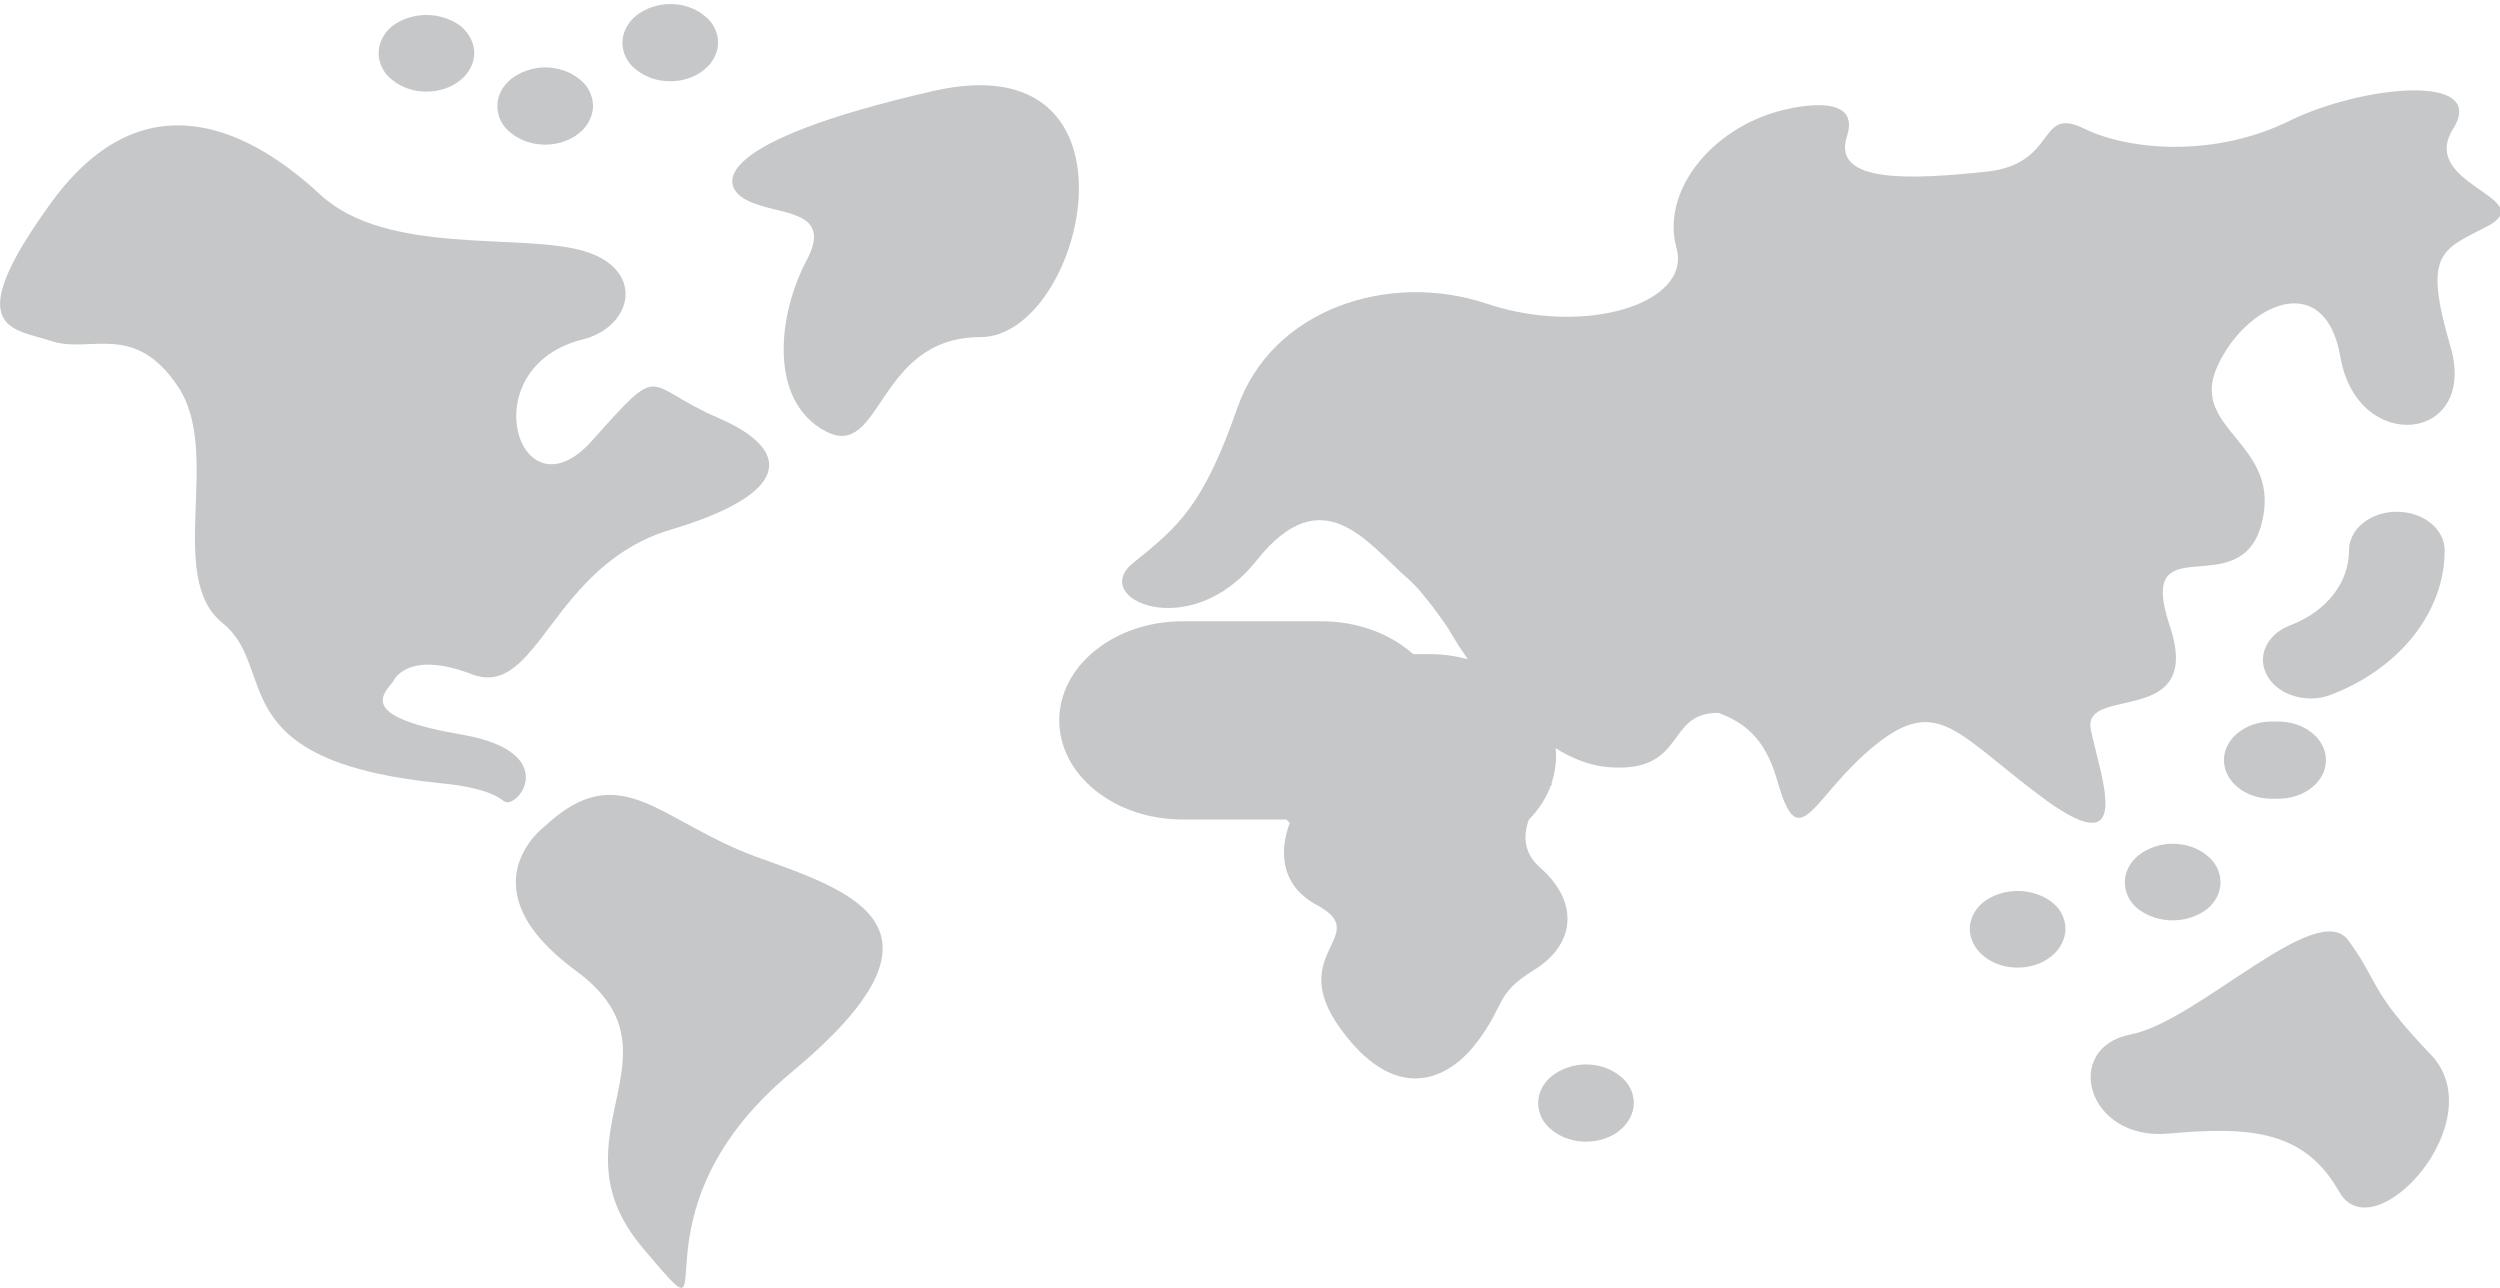 <?xml version="1.0" encoding="utf-8"?>
<!-- Generator: Adobe Illustrator 19.0.0, SVG Export Plug-In . SVG Version: 6.00 Build 0)  -->
<svg version="1.1" id="Layer_1" xmlns="http://www.w3.org/2000/svg" xmlns:xlink="http://www.w3.org/1999/xlink" x="0px" y="0px"
	 viewBox="0 0 433.8 223.5" style="enable-background:new 0 0 433.8 223.5;" xml:space="preserve">
<style type="text/css">
	.st0{fill:#C5C7C9;}
</style>
<g id="XMLID_75_">
	<path id="XMLID_110_" class="st0" d="M94.5,143.4c0,0-14.3,10.6,5.5,25.1c19.7,14.5-4.9,28.6,11.5,48c16.4,19.4-4.4-5.3,25.8-30.4
		c30.2-25.1,11-31.3-6-37.4C114.3,142.5,107.7,131.1,94.5,143.4z"/>
	<path id="XMLID_109_" class="st0" d="M68.2,118.3c0,0,2.2-5.7,13.7-1.3c11.5,4.4,13.7-18.9,34.5-25.1c20.8-6.2,21.4-13.7,8.2-19.4
		c-13.2-5.7-9.3-10.1-21.9,4c-12.6,14.1-21.1-12.7-1.6-17.6c8.8-2.2,11-12.3,0-15.4c-11-3.1-34,0.9-45.5-9.7
		C44.1,23.1,25.4,12.6,9,35c-16.4,22.5-6.6,22,0,24.2c6.6,2.2,14.3-3.5,21.9,7.9c7.7,11.5-2.2,33,7.7,41c9.9,7.9-0.7,23.9,37.8,27.8
		c4.4,0.4,8.8,1.3,11,3.1c2.2,1.8,10.4-8.4-7.1-11.5C62.7,124.5,66,120.9,68.2,118.3z"/>
	<g id="XMLID_106_">
		<path id="XMLID_108_" class="st0" d="M129.5,34.7c5.2,2.8,15.4,1.3,10.4,10.6c-4.9,9.3-6.6,24.2,3.3,29.5
			c9.9,5.3,8.8-16.3,26.9-16.3c18.1,0,30.2-51.5-8.2-42.7C123.5,24.6,124.6,32.1,129.5,34.7z"/>
		<path id="XMLID_107_" class="st0" d="M425.7,22.3c6-9.7-15.9-7.5-28.5-1.3c-12.6,6.2-27.4,5.3-35.6,1.3c-8.2-4-4.4,6.2-17,7.5
			c-12.6,1.3-26.9,2.2-24.1-6.2c2.7-8.4-11.5-4.4-11.5-4.4c-12.1,3.1-20.8,14.1-18.1,23.8c2.7,9.7-15.9,15.4-32.9,9.7
			c-17-5.7-37.3,0.9-43.3,18.1c-6,17.2-10.4,20.7-18.1,26.9c-7.7,6.2,9.9,14.1,21.4-0.4c11.5-14.5,19.2-3.1,26.3,3.1
			c3,2.6,7.1,8.8,7.1,8.8s1.2,2.2,3.3,5.2c-2.1-0.6-4.4-0.9-6.8-0.9h-2.7c-3.9-3.5-9.6-5.7-15.9-5.7h-24.1
			c-11.8,0-21.4,7.7-21.4,17.2c0,9.5,9.6,17.2,21.4,17.2h18c0.2,0.2,0.4,0.4,0.6,0.6c-1.1,2.9-2.9,10.2,4.8,14.3
			c9.6,5.2-5.4,8.2,3.8,21.1c9.1,12.9,18.2,9.9,23.6,3c5.4-6.9,3.2-8.6,10.2-12.9c7-4.3,8-11.6,1.1-17.7c-3-2.6-3-5.7-2-8.4
			c1.7-1.7,3-3.7,3.8-5.9c0.2-0.2,0.3-0.3,0.3-0.3l-0.2,0c0.5-1.5,0.8-3.1,0.8-4.8c0-0.5,0-1-0.1-1.4c2.8,1.8,5.9,3,9,3.3
			c13.9,1.2,9.9-9.5,19.3-9.4c5.4,2,8.4,5.3,10.3,12.1c3.8,13.2,6,2.2,17-6.6c11-8.8,14.3-1.5,29.6,9.7c15.4,11.1,9.3-4.4,7.7-12.3
			c-1.6-7.9,19.7-0.1,13.7-18c-6-18,12.1-3.5,15.9-17.6c3.8-14.1-12.6-16.3-7.7-27.3c4.9-11,18.7-17.3,21.4-1.8
			c2.9,17.1,24,14.9,19.1-1.8c-4.9-16.7-1.4-16.7,6.9-21.1C440.1,34.2,419.6,31.9,425.7,22.3z"/>
	</g>
	<path id="XMLID_105_" class="st0" d="M369.7,179.5c-11.9,2.3-7.7,18.5,6.6,17.2c14.3-1.3,23.6-0.5,29.6,10.1
		c6,10.6,26.9-12.3,15.9-23.8c-11-11.5-8.8-12.3-14.3-19.8C402.1,155.7,381.3,177.3,369.7,179.5z"/>
	<path id="XMLID_104_" class="st0" d="M395.3,138.6h-1.1c-4.6,0-8.3-3-8.3-6.7c0-3.7,3.7-6.7,8.3-6.7h1.1c4.6,0,8.3,3,8.3,6.7
		C403.6,135.6,399.9,138.6,395.3,138.6z"/>
	<path id="XMLID_103_" class="st0" d="M350.1,167.9c-2.2,0-4.3-0.7-5.9-2c-1.5-1.2-2.4-3-2.4-4.7c0-1.8,0.9-3.5,2.4-4.7
		c1.6-1.2,3.7-1.9,5.9-1.9c2.2,0,4.3,0.7,5.9,1.9c1.6,1.2,2.4,3,2.4,4.7c0,1.7-0.9,3.5-2.4,4.7C354.4,167.2,352.3,167.9,350.1,167.9
		z"/>
	<path id="XMLID_102_" class="st0" d="M94.6,25.1c-2.2,0-4.3-0.7-5.9-2c-1.6-1.2-2.4-2.9-2.4-4.7c0-1.8,0.9-3.5,2.4-4.7
		c1.5-1.2,3.7-2,5.9-2c2.2,0,4.3,0.7,5.9,2c1.6,1.2,2.4,3,2.4,4.7c0,1.7-0.9,3.5-2.4,4.7C98.9,24.4,96.7,25.1,94.6,25.1z"/>
	<path id="XMLID_101_" class="st0" d="M116.3,14.1c-2.2,0-4.3-0.7-5.9-2c-1.6-1.2-2.4-3-2.4-4.7s0.9-3.5,2.4-4.7
		c1.5-1.2,3.7-2,5.9-2s4.3,0.7,5.9,2c1.6,1.2,2.4,3,2.4,4.7s-0.9,3.5-2.4,4.7C120.6,13.4,118.5,14.1,116.3,14.1z"/>
	<path id="XMLID_100_" class="st0" d="M275.2,198.1c-2.2,0-4.3-0.7-5.9-2c-1.6-1.2-2.4-3-2.4-4.7c0-1.8,0.9-3.5,2.4-4.7
		c1.5-1.2,3.7-2,5.9-2c2.2,0,4.3,0.7,5.9,2c1.6,1.2,2.4,3,2.4,4.7c0,1.7-0.9,3.5-2.4,4.7C279.6,197.4,277.4,198.1,275.2,198.1z"/>
	<path id="XMLID_99_" class="st0" d="M74,15.9c-2.2,0-4.3-0.7-5.9-2c-1.6-1.2-2.4-3-2.4-4.7c0-1.8,0.9-3.5,2.4-4.7
		c1.6-1.2,3.7-1.9,5.9-1.9c2.2,0,4.3,0.7,5.9,1.9c1.5,1.2,2.4,3,2.4,4.7c0,1.7-0.9,3.5-2.4,4.7C78.3,15.2,76.2,15.9,74,15.9z"/>
	<path id="XMLID_98_" class="st0" d="M377,159.7c-2.2,0-4.3-0.7-5.9-1.9c-1.6-1.2-2.4-3-2.4-4.7c0-1.8,0.9-3.5,2.4-4.7
		c1.5-1.2,3.7-2,5.9-2c2.2,0,4.3,0.7,5.9,2c1.6,1.2,2.4,3,2.4,4.7c0,1.8-0.9,3.5-2.4,4.7C381.3,159,379.2,159.7,377,159.7z"/>
	<path id="XMLID_97_" class="st0" d="M401,121.2c-3.1,0-6.1-1.4-7.5-3.8c-2-3.3-0.3-7.3,3.9-8.9c6.3-2.4,10.2-7.4,10.2-13
		c0-3.7,3.7-6.7,8.3-6.7c4.6,0,8.3,3,8.3,6.7c0,10.6-7.7,20.4-19.6,25C403.4,121,402.2,121.2,401,121.2z"/>
	<g id="XMLID_96_">
	</g>
	<g id="XMLID_95_">
	</g>
	<g id="XMLID_94_">
	</g>
	<g id="XMLID_93_">
	</g>
	<g id="XMLID_92_">
	</g>
	<g id="XMLID_91_">
	</g>
	<g id="XMLID_90_">
	</g>
	<g id="XMLID_89_">
	</g>
	<g id="XMLID_88_">
	</g>
	<g id="XMLID_87_">
	</g>
	<g id="XMLID_86_">
	</g>
	<g id="XMLID_85_">
	</g>
	<g id="XMLID_84_">
	</g>
	<g id="XMLID_81_">
	</g>
	<g id="XMLID_78_">
	</g>
</g>
</svg>
